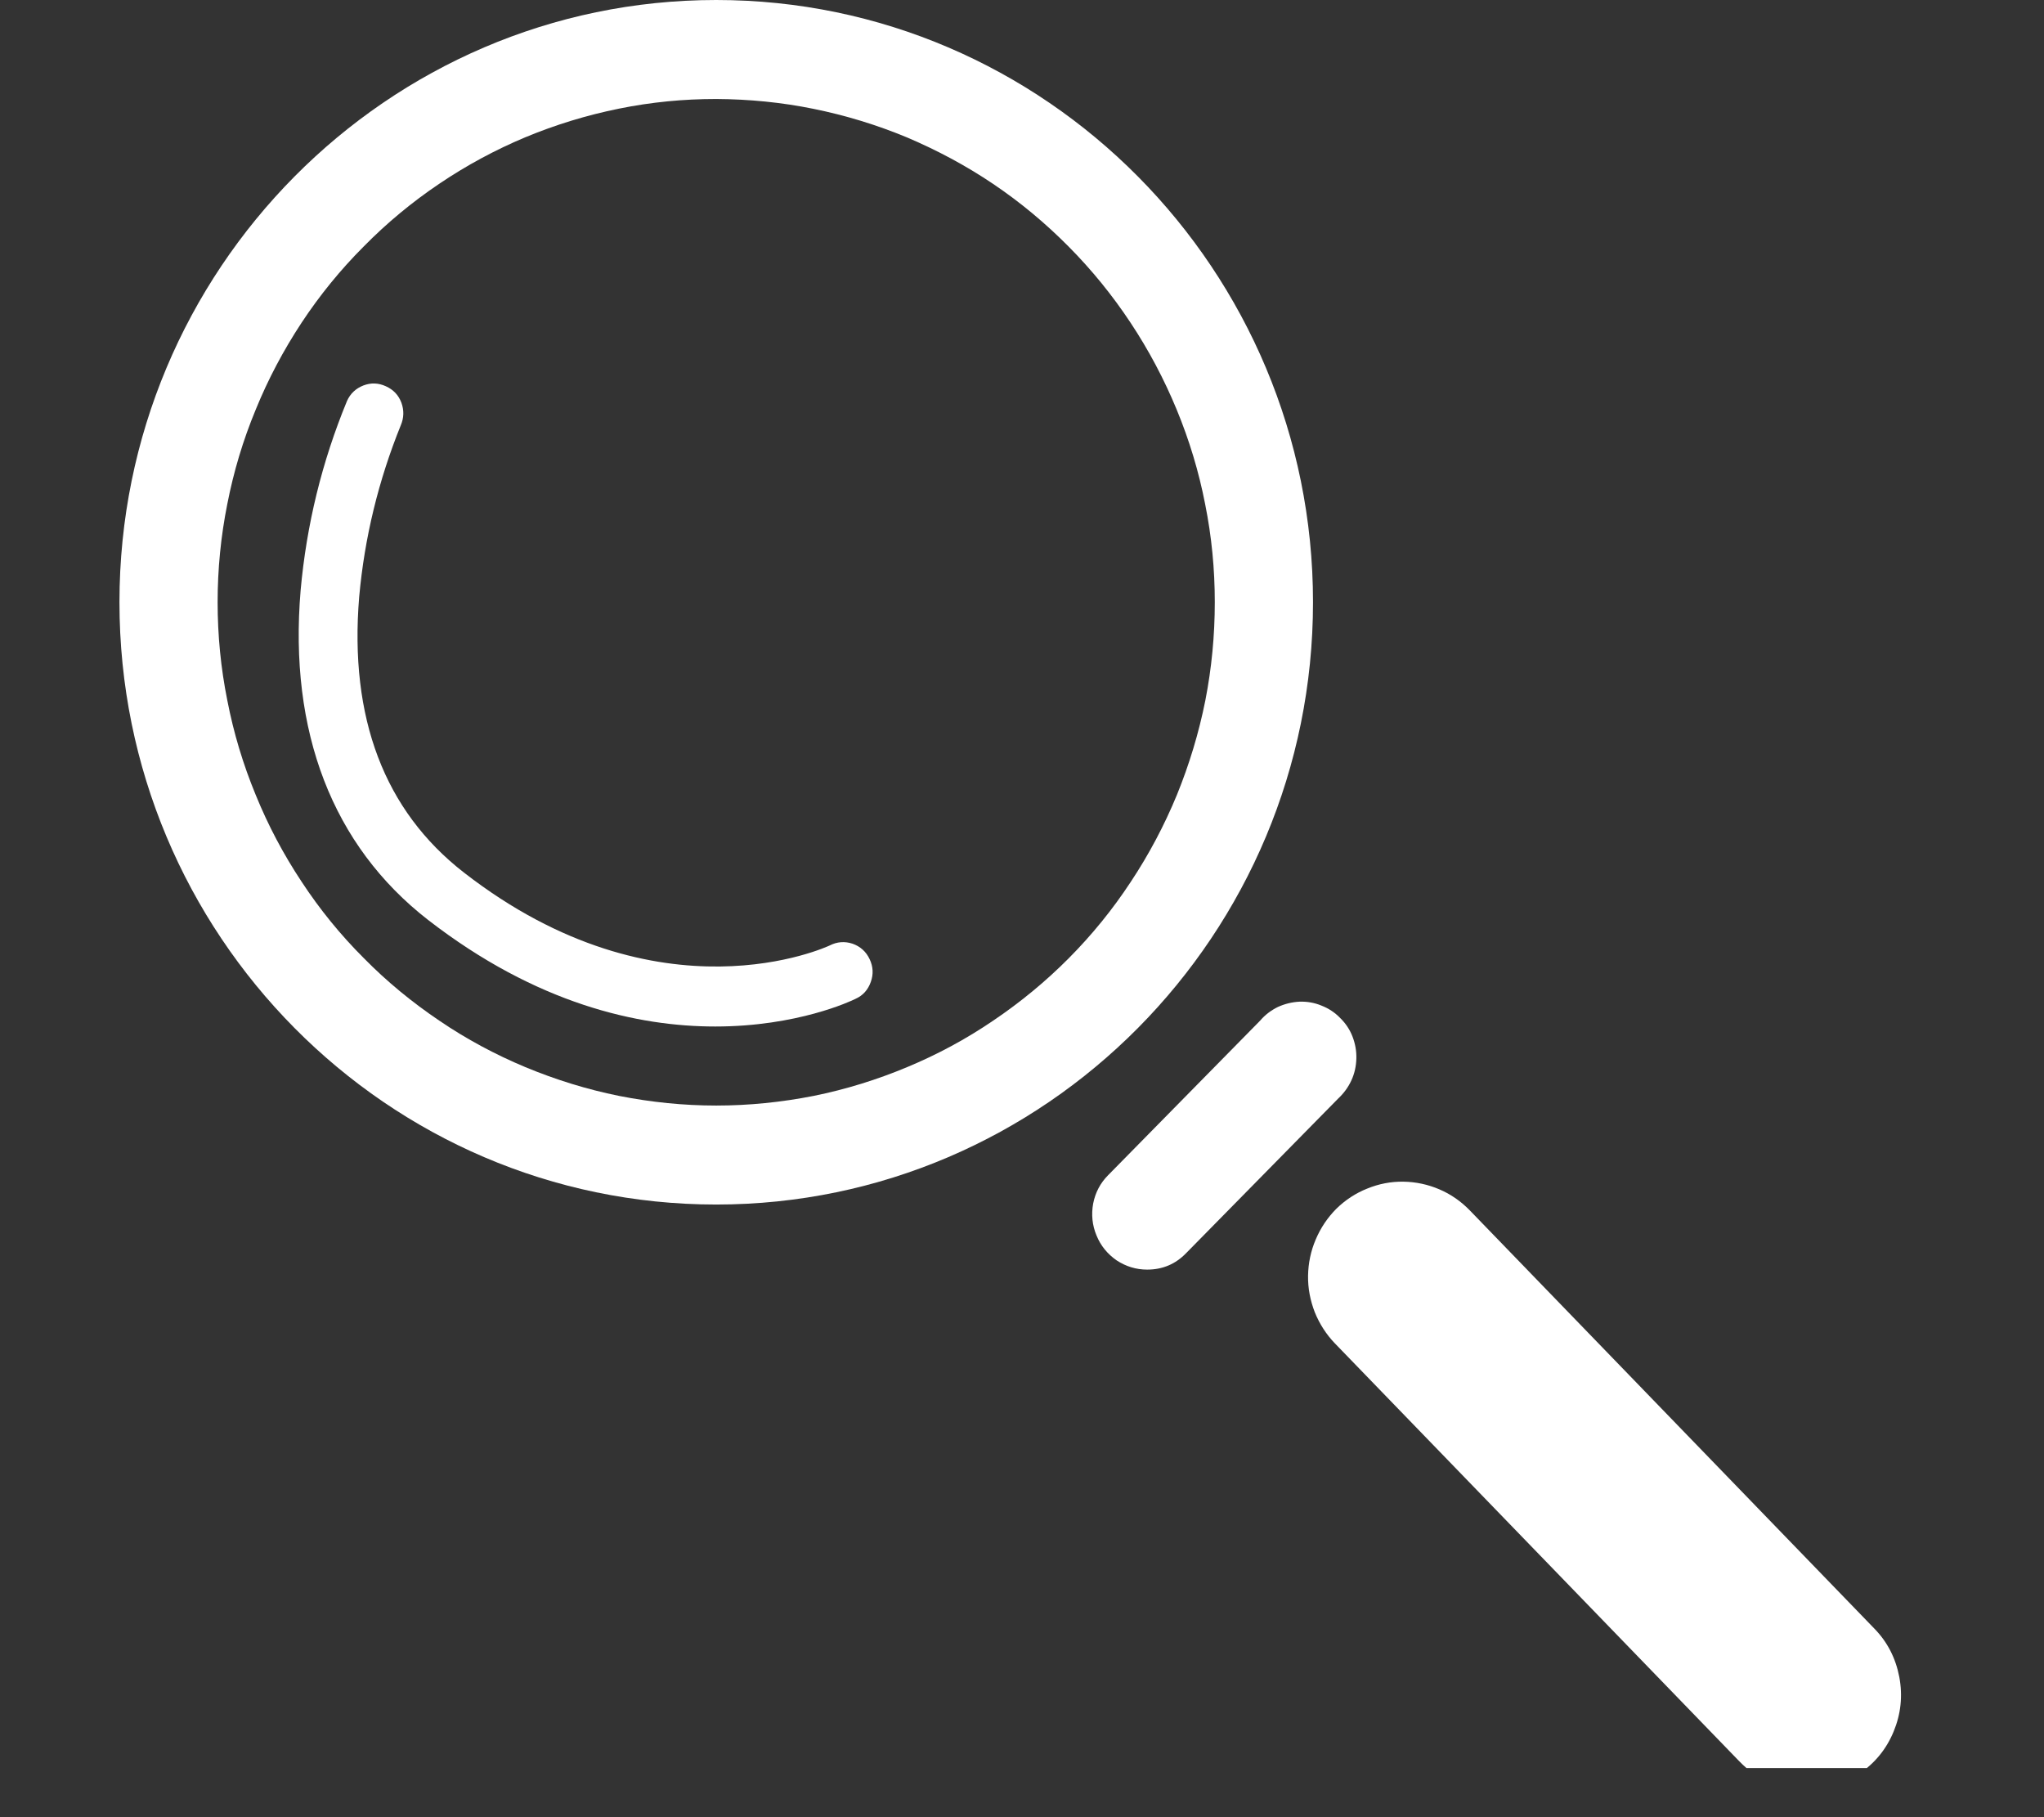 <svg xmlns="http://www.w3.org/2000/svg" xmlns:xlink="http://www.w3.org/1999/xlink" width="54" zoomAndPan="magnify" viewBox="0 0 40.5 36" height="48" preserveAspectRatio="xMidYMid meet" version="1.0"><rect x="0" y="0" width="40.5" height="36" fill="#333333" stroke="none"/><defs><clipPath id="685c1621e7"><path d="M 2.359 0 L 27 0 L 27 24 L 2.359 24 Z M 2.359 0 " clip-rule="nonzero"/></clipPath><clipPath id="2437604fb5"><path d="M 25 23 L 37.816 23 L 37.816 35.027 L 25 35.027 Z M 25 23 " clip-rule="nonzero"/></clipPath></defs><g clip-path="url(#685c1621e7)"><path fill="#ffffff" d="M 14.191 23.863 C 7.672 23.863 2.367 18.512 2.367 11.93 C 2.367 5.352 7.672 0 14.191 0 C 20.711 0 26.016 5.352 26.016 11.93 C 26.016 18.512 20.711 23.863 14.191 23.863 Z M 14.191 1.961 C 13.543 1.961 12.902 2.023 12.266 2.152 C 11.629 2.281 11.012 2.469 10.41 2.719 C 9.812 2.969 9.242 3.277 8.703 3.641 C 8.164 4.004 7.664 4.418 7.207 4.883 C 6.746 5.344 6.336 5.848 5.977 6.391 C 5.617 6.938 5.312 7.512 5.066 8.117 C 4.816 8.719 4.629 9.344 4.504 9.984 C 4.375 10.629 4.312 11.277 4.312 11.93 C 4.312 12.586 4.375 13.234 4.504 13.875 C 4.629 14.52 4.816 15.141 5.066 15.746 C 5.312 16.352 5.617 16.926 5.977 17.469 C 6.336 18.016 6.746 18.52 7.207 18.98 C 7.664 19.445 8.164 19.855 8.703 20.219 C 9.242 20.586 9.812 20.891 10.41 21.141 C 11.012 21.391 11.629 21.582 12.266 21.711 C 12.902 21.836 13.543 21.902 14.191 21.902 C 14.84 21.902 15.484 21.836 16.121 21.711 C 16.758 21.582 17.375 21.391 17.973 21.141 C 18.574 20.891 19.141 20.586 19.68 20.219 C 20.219 19.855 20.719 19.445 21.18 18.98 C 21.637 18.52 22.047 18.016 22.406 17.469 C 22.766 16.926 23.07 16.352 23.32 15.746 C 23.566 15.141 23.754 14.52 23.883 13.875 C 24.008 13.234 24.07 12.586 24.07 11.93 C 24.07 11.277 24.008 10.629 23.879 9.988 C 23.754 9.344 23.566 8.723 23.316 8.117 C 23.066 7.512 22.762 6.938 22.402 6.395 C 22.043 5.852 21.633 5.348 21.176 4.887 C 20.715 4.422 20.219 4.008 19.68 3.645 C 19.141 3.281 18.57 2.977 17.973 2.723 C 17.371 2.473 16.754 2.285 16.117 2.156 C 15.484 2.027 14.84 1.965 14.191 1.961 Z M 14.191 1.961 " fill-opacity="1" fill-rule="nonzero"/></g><path fill="#ffffff" d="M 22.73 25.152 C 22.512 25.152 22.309 25.09 22.125 24.969 C 21.945 24.844 21.809 24.68 21.727 24.477 C 21.641 24.273 21.621 24.059 21.66 23.844 C 21.703 23.625 21.801 23.438 21.957 23.281 L 24.969 20.219 C 25.066 20.105 25.184 20.016 25.32 19.949 C 25.457 19.887 25.598 19.852 25.75 19.844 C 25.898 19.84 26.043 19.863 26.184 19.922 C 26.324 19.977 26.445 20.055 26.551 20.164 C 26.66 20.27 26.742 20.391 26.797 20.531 C 26.852 20.672 26.879 20.82 26.875 20.969 C 26.871 21.121 26.84 21.266 26.777 21.402 C 26.715 21.539 26.625 21.66 26.516 21.762 L 23.504 24.824 C 23.293 25.043 23.035 25.152 22.73 25.152 Z M 22.73 25.152 " fill-opacity="1" fill-rule="nonzero"/><g clip-path="url(#2437604fb5)"><path fill="#ffffff" d="M 35.797 35.457 C 35.273 35.461 34.828 35.27 34.461 34.891 L 26.449 26.613 C 26.277 26.434 26.145 26.227 26.051 25.996 C 25.961 25.762 25.914 25.523 25.918 25.273 C 25.922 25.023 25.973 24.781 26.07 24.555 C 26.168 24.324 26.305 24.121 26.48 23.945 C 26.656 23.773 26.863 23.637 27.09 23.547 C 27.32 23.453 27.559 23.406 27.809 23.41 C 28.055 23.414 28.293 23.465 28.52 23.562 C 28.75 23.66 28.949 23.801 29.121 23.977 L 37.133 32.258 C 37.398 32.527 37.562 32.852 37.633 33.223 C 37.703 33.598 37.664 33.957 37.52 34.305 C 37.375 34.656 37.145 34.934 36.832 35.145 C 36.52 35.355 36.176 35.457 35.797 35.457 Z M 35.797 35.457 " fill-opacity="1" fill-rule="nonzero"/></g><path fill="#ffffff" d="M 14.172 20.336 C 12.648 20.336 10.637 19.895 8.48 18.223 C 6.59 16.754 5.719 14.496 5.957 11.691 C 6.074 10.395 6.379 9.148 6.875 7.945 C 6.941 7.797 7.051 7.695 7.199 7.637 C 7.352 7.578 7.5 7.586 7.645 7.652 C 7.793 7.719 7.895 7.824 7.953 7.977 C 8.008 8.129 8.004 8.277 7.941 8.426 C 7.5 9.516 7.223 10.648 7.117 11.824 C 6.918 14.223 7.617 16.062 9.191 17.285 C 13.082 20.309 16.406 18.746 16.441 18.73 C 16.586 18.656 16.738 18.645 16.891 18.695 C 17.047 18.75 17.16 18.852 17.23 19 C 17.301 19.148 17.309 19.301 17.254 19.453 C 17.199 19.609 17.098 19.723 16.949 19.789 C 16.863 19.832 15.797 20.336 14.172 20.336 Z M 14.172 20.336 " fill-opacity="1" fill-rule="nonzero"/></svg>